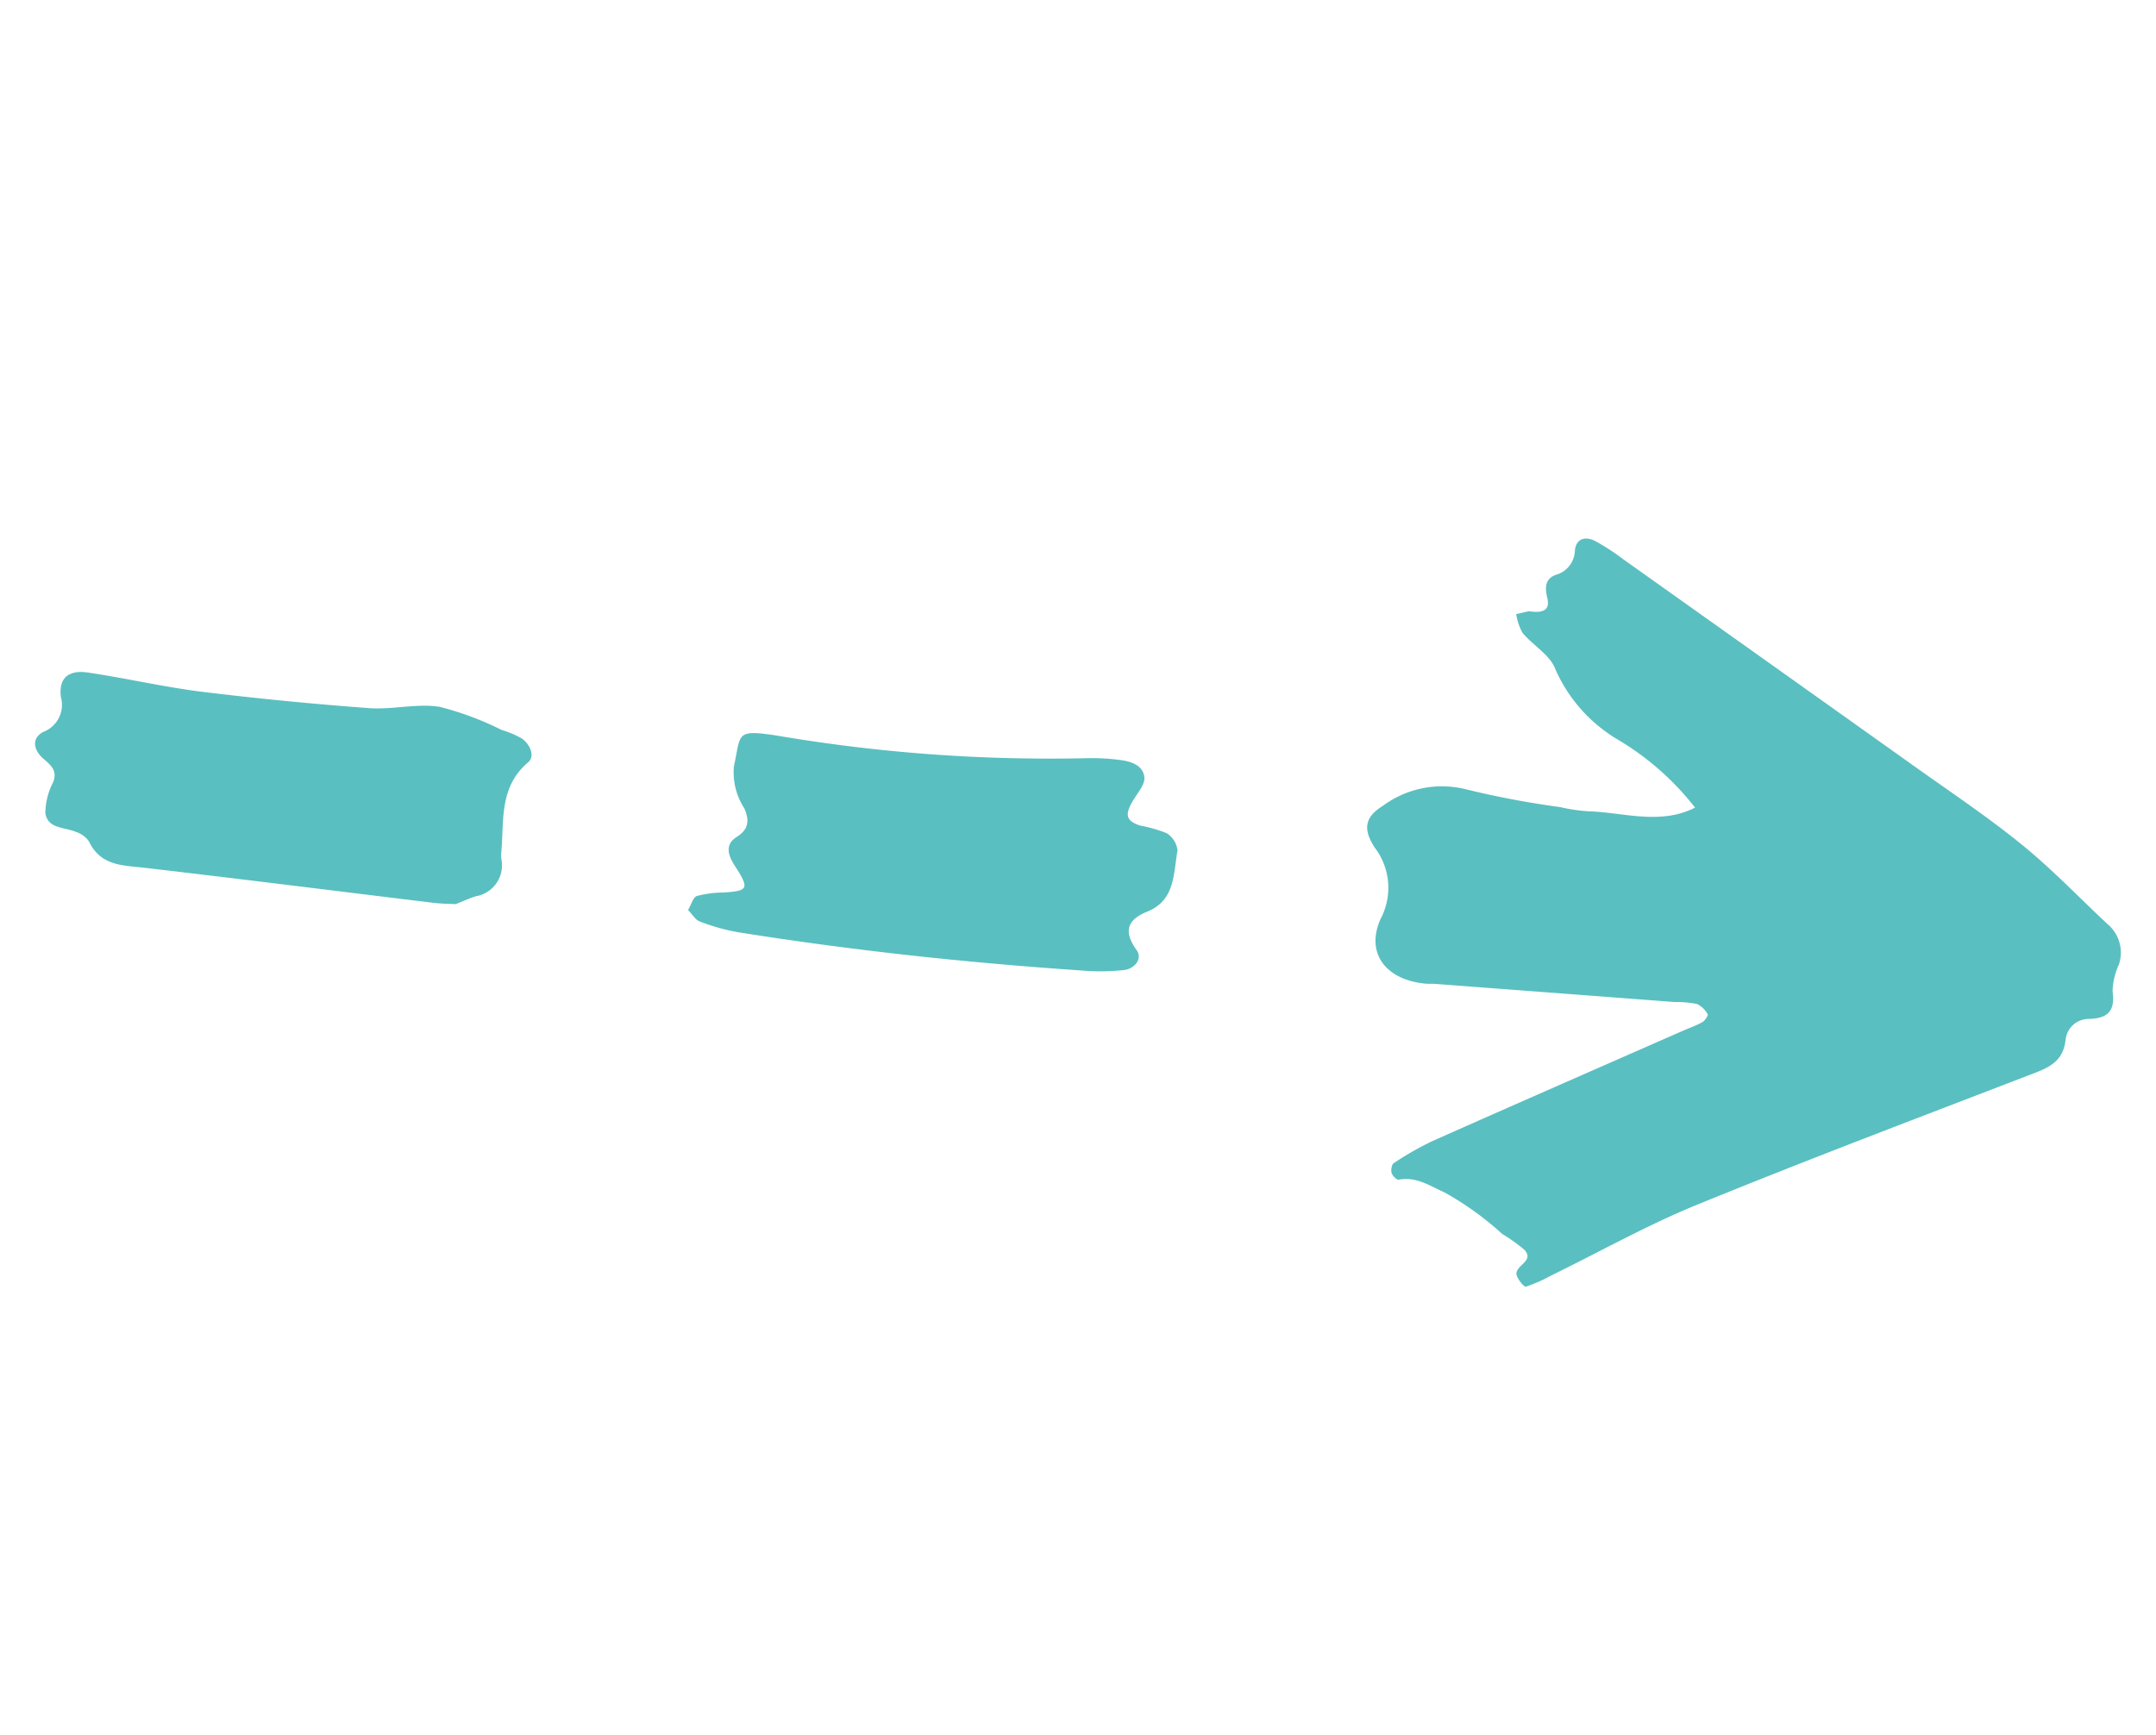 <svg xmlns="http://www.w3.org/2000/svg" xmlns:xlink="http://www.w3.org/1999/xlink" width="88.822" height="71.482" viewBox="0 0 88.822 71.482">
  <defs>
    <clipPath id="clip-path">
      <rect id="Rectangle_104" data-name="Rectangle 104" width="45.881" height="77.261" fill="none"/>
    </clipPath>
  </defs>
  <g id="Group_186" data-name="Group 186" transform="translate(17.188 71.482) rotate(-112)">
    <g id="Group_185" data-name="Group 185" transform="translate(0 0)" clip-path="url(#clip-path)">
      <path id="Path_2330" data-name="Path 2330" d="M25.775,59.8c-.282.478-.329.834.224.915.433.063.754.208.747.672a1.07,1.07,0,0,0,.619,1.107c.456.229.413.621.073.921a9,9,0,0,1-1.126.79q-6.191,3.962-12.382,7.913c-1.551.988-3.073,2.027-4.68,2.914-1.4.775-2.9,1.368-4.356,2.046a1.531,1.531,0,0,1-1.72-.184,2.888,2.888,0,0,0-.92-.655c-.8-.2-.976-.59-.7-1.334A.959.959,0,0,0,1.131,73.7c-.865-.452-.817-1.174-.8-1.966.08-4.9.191-9.793.172-14.688C.493,54.833.207,52.622.051,50.41a6.372,6.372,0,0,1-.036-1.138c.009-.084.353-.184.543-.183.459,0,.259.949.906.682a7.012,7.012,0,0,0,.926-.592,12.764,12.764,0,0,0,2.481-1.565c.5-.483,1.044-.827,1.194-1.554.017-.084.244-.177.363-.167s.326.131.343.23a12.612,12.612,0,0,1,.247,1.8c.13,3.747.234,7.5.348,11.244.009.305-.007.614.029.916.015.126.167.343.217.333a.989.989,0,0,0,.563-.253,4.412,4.412,0,0,0,.415-.816q2.191-4.425,4.381-8.852c.068-.136.114-.285.186-.42.749-1.413,2.071-1.8,3.15-.681a2.731,2.731,0,0,0,2.817.875c.93-.183,1.326.133,1.466.957a4.09,4.09,0,0,1-.674,3.462,37.061,37.061,0,0,0-2.107,3.284,7.517,7.517,0,0,0-.585.988c-.589,1.356-1.658,2.541-1.52,4.163a11.424,11.424,0,0,0,3.83-1.931,6.334,6.334,0,0,1,3.609-1.269c.621.027,1.254-.488,1.9-.693a2.338,2.338,0,0,1,.814.046c-.034.208-.067.415-.084.522m.933-36.44a8.323,8.323,0,0,0-.979,1.264c-2.448,4.061-4.683,8.239-6.751,12.5a9.01,9.01,0,0,0-.669,1.7c-.1.382.123.879.578.769.937-.225,1.3.13,1.3,1,0,1.257,1.06,1.585,1.865,2.1a.958.958,0,0,0,.839-.152,5.961,5.961,0,0,0,.7-.9c.4-.459.648-.415,1.061.126.22.287.423.711.715.792.495.136.829-.288,1.053-.7a8.8,8.8,0,0,0,.578-1.249,67.02,67.02,0,0,1,5.663-11.5c.85-1.447.585-1.288-.549-2.064a2.716,2.716,0,0,0-1.768-.247c-.51.009-.858-.136-.966-.725-.1-.573-.543-.626-1.058-.529-1.126.215-1.186.142-.863-.843a4.385,4.385,0,0,0,.278-1.068c.009-.169-.244-.35-.4-.556-.227.1-.486.126-.619.273m4.428-8.2a1.293,1.293,0,0,0,.976,1.575,1.321,1.321,0,0,1,.22.068c1.182.624,2.6.923,3.105,2.455.123.369.662.355,1.01.126a3.9,3.9,0,0,0,.638-.64,12.57,12.57,0,0,0,1.839-2.01c.491-.821.613-1.851,1.041-2.72q1.518-3.081,3.18-6.088c.778-1.4,1.7-2.709,2.511-4.088.409-.694.268-1.206-.514-1.42a1.19,1.19,0,0,1-1.06-1.208c-.058-.565-.549-.662-1.048-.4-.345.177-.659.346-1.024,0A2.827,2.827,0,0,0,40.959.025c-.642-.164-.836.522-1.2.882a1.044,1.044,0,0,1-.565.346c-1.133.068-1.442.954-1.885,1.762-1.9,3.481-3.835,6.942-5.753,10.414-.181.328-.324.676-.413.865,0,.409.014.642-.009.868" transform="translate(0 0.001)" fill="#5abfc0" fill-rule="evenodd"/>
    </g>
  </g>
</svg>
